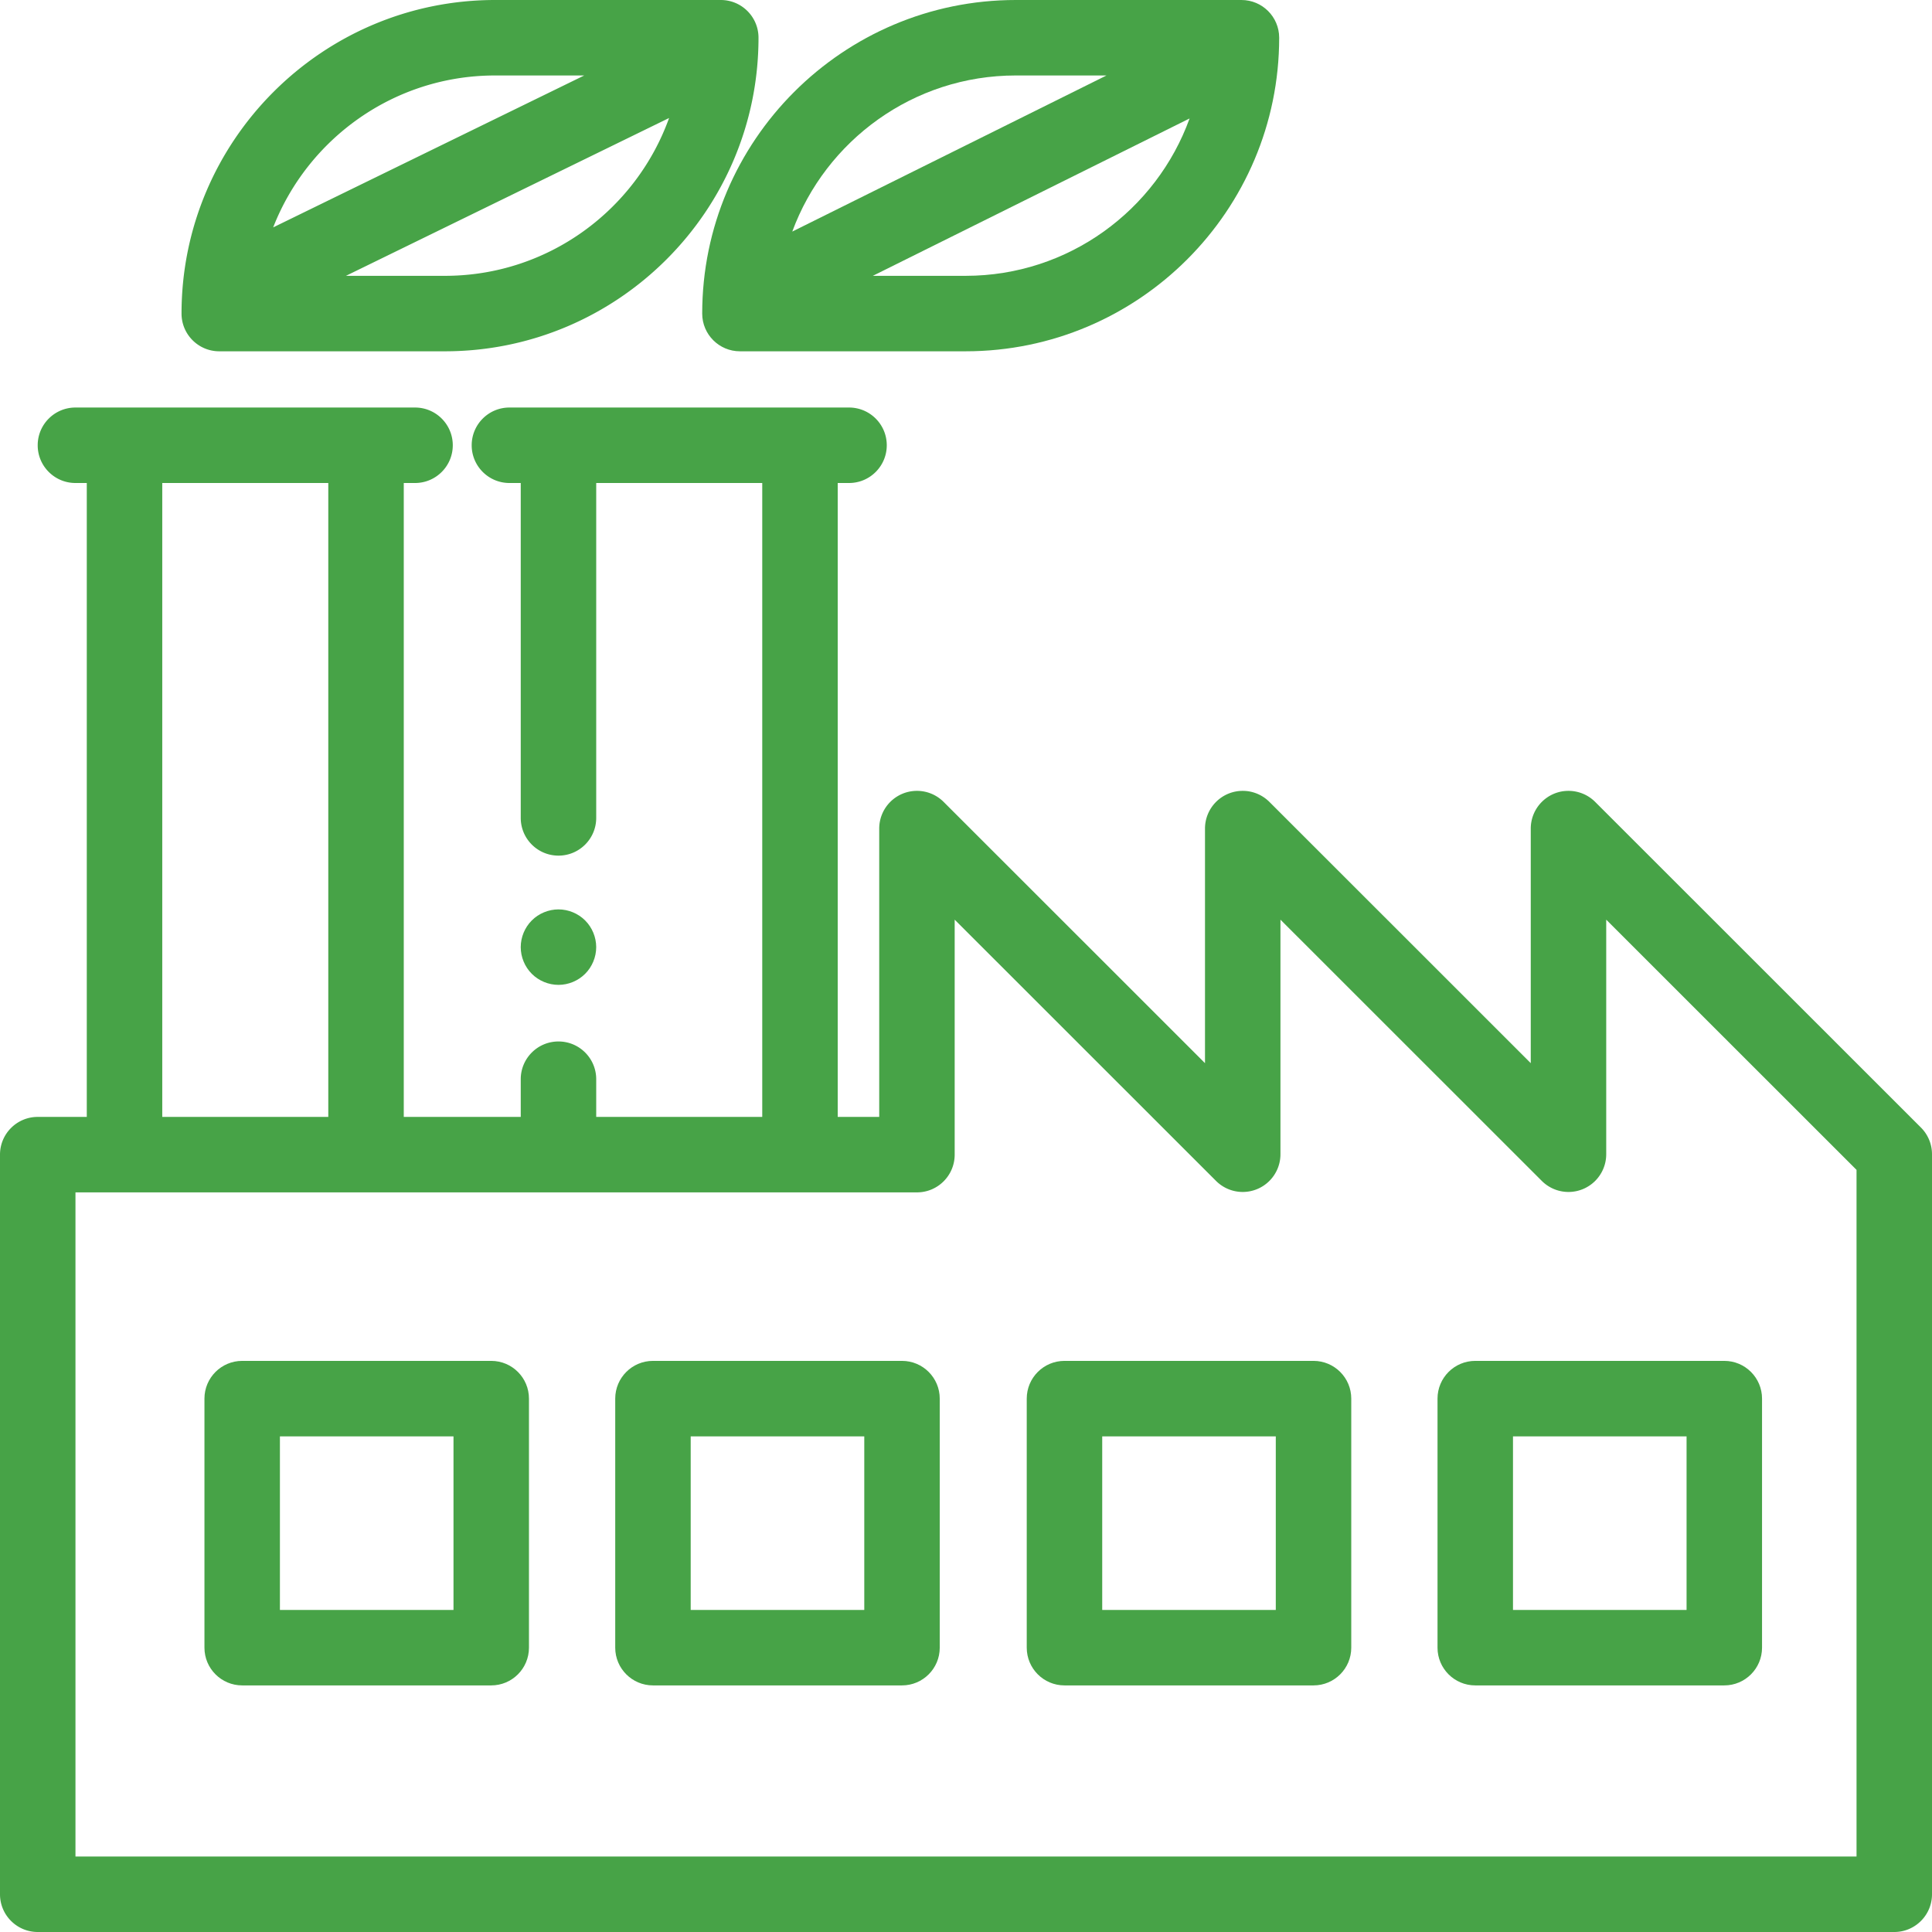 <svg xmlns="http://www.w3.org/2000/svg" viewBox="0 0 512 512" width="512" height="512"><path d="M239.042 360.649h-66c-5.523 0-10 4.478-10 10v66c0 5.522 4.477 10 10 10h66c5.523 0 10-4.478 10-10v-66c0-5.522-4.478-10-10-10zm-10 66h-46v-46h46v46zm119.056-66h-66c-5.523 0-10 4.478-10 10v66c0 5.522 4.477 10 10 10h66c5.523 0 10-4.478 10-10v-66c0-5.522-4.477-10-10-10zm-10 66h-46v-46h46v46zm118.86-66h-66c-5.522 0-10 4.478-10 10v66c0 5.522 4.477 10 10 10h66c5.523 0 10-4.478 10-10v-66c0-5.522-4.477-10-10-10zm-10 66h-46v-46h46v46zm-316.777-66h-66c-5.523 0-10 4.478-10 10v66c0 5.522 4.477 10 10 10h66c5.523 0 10-4.478 10-10v-66c0-5.522-4.477-10-10-10zm-10 66h-46v-46h46v46zM155.07 243.93c-1.86-1.86-4.44-2.93-7.07-2.93s-5.21 1.069-7.07 2.93c-1.86 1.86-2.93 4.44-2.93 7.07s1.07 5.21 2.93 7.069c1.86 1.861 4.44 2.931 7.07 2.931s5.21-1.07 7.07-2.931c1.86-1.859 2.93-4.439 2.93-7.069s-1.07-5.21-2.93-7.07z" data-original="#000000" class="active-path" data-old_color="#000000" fill="#47A347"/><path d="M509.07 298.812l-86.333-86.298a9.998 9.998 0 0 0-17.069 7.072v62.163l-69.263-69.235a9.998 9.998 0 0 0-17.069 7.072v62.163l-69.264-69.235a9.998 9.998 0 0 0-17.069 7.072v76.406h-11V128h3c5.523 0 10-4.478 10-10s-4.477-10-10-10h-90c-5.523 0-10 4.478-10 10s4.477 10 10 10h3v88.75c0 5.522 4.477 10 10 10s10-4.478 10-10V128h44v167.992h-44V286c0-5.522-4.477-10-10-10s-10 4.478-10 10v9.992h-31V128h2.988c5.523 0 10-4.478 10-10s-4.477-10-10-10h-90c-5.523 0-10 4.478-10 10s4.477 10 10 10H23v167.992H10c-5.523 0-10 4.478-10 10V502c0 5.522 4.477 10 10 10h492c5.523 0 10-4.478 10-10V305.884a9.997 9.997 0 0 0-2.93-7.072zM43 128h44v167.992H43V128zm449 364H20V315.992h223c5.523 0 10-4.478 10-10v-62.271l69.264 69.235a10 10 0 0 0 17.069-7.072v-62.163l69.263 69.235a10 10 0 0 0 17.069-7.072v-62.163L492 310.027V492zM191.012 0h-59.807c-45.82 0-83.097 37.277-83.097 83.098 0 5.522 4.477 10 10 10h59.807c45.82 0 83.097-37.277 83.097-83.098 0-5.522-4.477-10-10-10zm-59.807 20h23.622l-82.43 40.259C81.568 36.725 104.465 20 131.205 20zm-13.29 53.098H91.681l85.633-41.823c-8.749 24.355-32.07 41.823-59.399 41.823z" data-original="#000000" class="active-path" data-old_color="#000000" fill="#47A347"/><path d="M328.995 0h-59.807c-45.82 0-83.097 37.277-83.097 83.098 0 5.522 4.477 10 10 10h59.807c45.82 0 83.097-37.277 83.097-83.098 0-5.522-4.477-10-10-10zm-59.807 20h24.046L209.96 61.369C218.836 37.253 242.03 20 269.188 20zm-13.29 53.098h-24.591l83.945-41.703c-8.784 24.292-32.07 41.703-59.354 41.703z" data-original="#000000" class="active-path" data-old_color="#000000" fill="#47A347"/></svg>